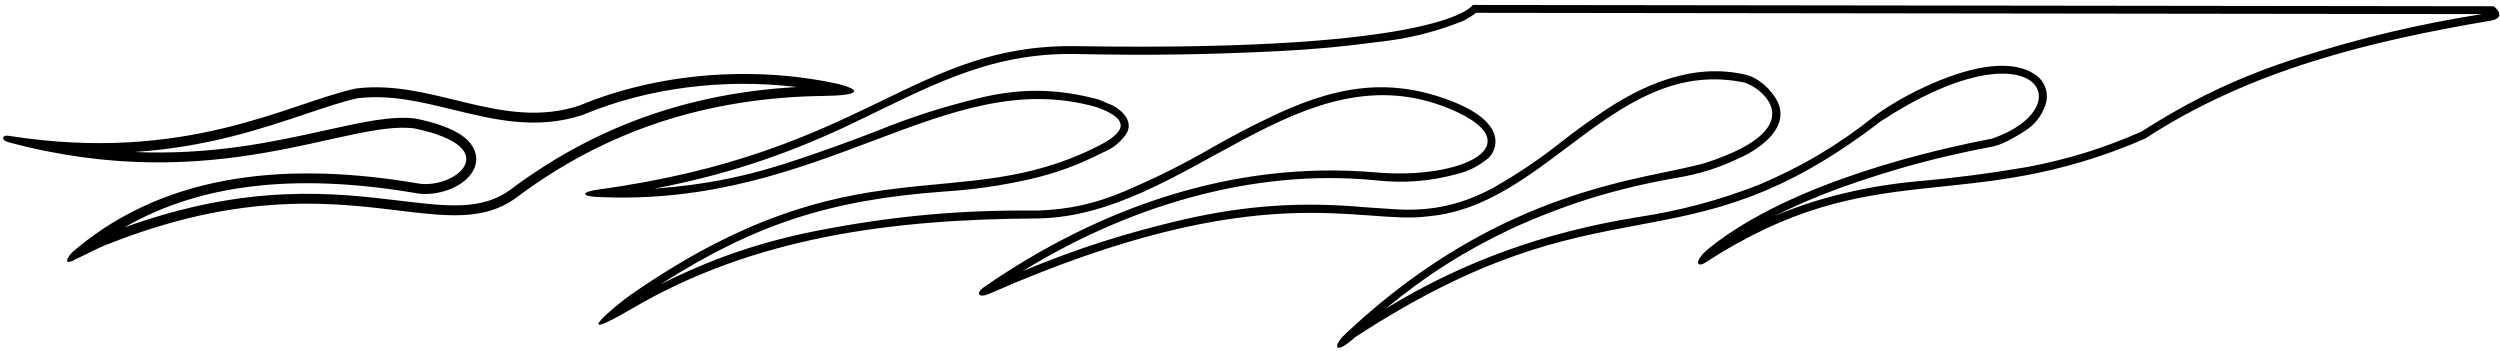 <?xml version="1.0" encoding="UTF-8"?>
<svg xmlns="http://www.w3.org/2000/svg" xmlns:xlink="http://www.w3.org/1999/xlink" width="505pt" height="71pt" viewBox="0 0 505 71" version="1.1">
<g id="surface1">
<path style=" stroke:none;fill-rule:nonzero;fill:rgb(0%,0%,0%);fill-opacity:1;" d="M 503.75 1.262 L 297.492 1 C 297.492 1 292.379 10.531 217.543 9.324 C 184.391 8.789 175.344 30.824 120.945 38.273 C 117.23 38.785 117.512 39.625 120.418 39.773 C 166.293 42.125 190.844 12.949 221.445 21.625 C 229.281 24.363 226.48 27.117 221.969 29.426 C 193.445 44 173.062 27.887 127.414 59.539 C 124.484 61.566 114.102 70.262 127.77 62.273 C 152.324 47.926 179.895 44.273 209.668 44.125 C 239.742 43.637 262.781 9.289 293.07 22.074 C 309.68 29.086 295.719 36.375 277.844 34.824 C 248.906 32.316 221.82 42.102 198.867 57.926 C 196.898 59.312 197.75 60.25 199.805 59.352 C 255.258 35 274.703 45.637 288.645 43.676 C 312.719 41.5 326.445 11.273 352.395 16.676 C 355.656 17.613 366.57 25.711 344.594 32.875 C 333.043 36.312 304.031 37.465 272.52 66.75 C 268.75 70 269.508 72 273.719 68.125 C 324.918 34.699 339.27 55.711 379.844 24.551 C 411.105 4.062 421.168 21.477 402.418 28 C 391.43 30.102 362.219 36.551 345.344 50.051 C 342 52.75 342.719 54.25 344.594 52.977 C 378.738 30.801 396.559 43.926 433.32 28 C 454.543 14.125 478.918 8.246 503.445 4.121 C 506.445 3.371 503.75 1.262 503.75 1.262 Z M 464.688 11.523 C 452.766 15.309 443.102 19.844 432.566 26.594 C 424.789 29.988 417.895 32.125 409.562 33.73 C 401.664 35.074 394.957 35.941 386.98 36.656 C 377.504 37.512 366.734 39.965 358.18 43.789 C 362.926 41.414 367.051 39.645 372.039 37.836 C 382.578 34.102 391.727 31.633 402.715 29.562 C 404.602 29.141 407.219 27.621 408.832 26.578 C 410.938 25.293 412.344 23.559 413.168 21.23 C 413.953 18.941 413.172 16.516 411.191 15.121 C 402.762 9.203 384.316 19.156 378.855 23.305 C 371.258 29.34 364.137 33.574 355.207 37.367 C 346.855 40.582 339.504 42.535 330.66 43.891 C 312.305 46.848 295.574 52.754 279.906 62.355 C 288.082 55.625 295.691 50.781 305.254 46.223 C 316.367 41.191 326.305 38.117 338.316 35.984 C 343.234 35.191 347.297 33.91 351.777 31.734 C 355.656 29.934 361.645 25.676 359.012 20.434 C 357.863 18.145 355.262 15.73 352.715 15.117 C 342.078 12.566 331.684 17.086 323.055 23.066 C 320.367 24.898 318.148 26.52 315.582 28.516 C 311.031 32.117 306.961 34.875 301.93 37.766 C 295.539 41.309 289.227 42.734 281.938 42.277 L 275.941 41.879 C 262.977 40.707 251.848 41.445 239.152 44.324 C 227.434 47.047 217.719 50.156 206.594 54.75 C 227.641 41.809 252.793 33.996 277.691 36.406 C 283.629 37.059 288.766 36.664 294.531 35.105 C 296.547 34.574 298.164 33.797 299.84 32.562 C 301.379 31.605 302.195 30.004 302.074 28.199 C 301.727 24.281 296.473 21.719 293.656 20.598 C 280.316 15.281 269.125 17.48 255.605 24.141 C 251.926 25.922 248.867 27.531 245.312 29.551 C 239.07 33.16 233.613 35.887 226.98 38.711 C 221.195 41.152 215.914 42.316 209.641 42.535 C 193.84 42.383 180.473 43.605 164.961 46.621 C 153.414 48.922 143.91 52.184 133.383 57.453 C 152.57 45.242 167.672 40.379 190.66 38.695 C 196.789 38.293 201.938 37.555 207.93 36.223 C 213.32 34.98 217.754 33.367 222.68 30.848 C 224.672 30.055 226.172 28.891 227.434 27.156 C 229.098 24.645 226.801 22.371 224.734 21.285 L 221.965 20.117 L 221.859 20.09 C 213.629 17.863 206.148 17.77 197.863 19.789 C 190.371 21.613 184.152 23.617 176.996 26.504 C 171.57 28.598 166.949 30.266 161.434 32.121 C 151.465 35.531 142.664 37.332 132.16 38.109 C 146.152 35.406 157.707 31.672 170.633 25.672 C 186.742 18.102 199.086 10.52 217.512 10.914 C 231.848 11.219 243.961 11.043 258.285 10.328 C 265.301 9.977 271.211 9.434 278.172 8.5 C 284.438 7.832 289.664 6.551 295.531 4.242 C 296.316 3.883 297.789 2.918 298.172 2.59 L 501.336 2.848 C 488.25 4.949 477.328 7.535 464.688 11.523 "/>
<path style=" stroke:none;fill-rule:nonzero;fill:rgb(0%,0%,0%);fill-opacity:1;" d="M 169.02 16.898 C 151.992 13.227 132.867 14.727 117.043 21.324 C 101.32 26.5 87.57 15.926 71.895 17.875 C 58.484 20.766 37.746 33.102 1.867 27.449 C 0.426 27.133 0.055 28.293 1.77 28.75 C 43.531 39.922 69.918 24.273 83.629 25.922 C 102.75 29.891 91.52 38.551 84.117 37 C 59.367 32.824 34.395 34.426 15.418 50.25 C 13.438 51.75 12.5 54 15.359 52.32 C 17.34 51.434 20.066 49.918 21.867 49.301 C 68.348 30.883 89.121 51.031 104.293 39.926 C 122.293 26.426 142.691 19.688 166.543 19.375 C 173.664 19.281 174.367 18.199 169.02 16.898 Z M 103.094 38.324 C 97.328 42.543 90.367 41.703 80.738 40.539 C 67.773 38.973 50.246 36.863 25.121 45.938 C 40.27 37.18 59.566 34.887 83.785 38.973 C 87.527 39.758 92.367 38.316 94.727 35.676 C 96.086 34.156 96.523 32.379 95.961 30.672 C 94.953 27.613 91.051 25.422 84.035 23.965 L 83.953 23.949 L 83.867 23.938 C 79.09 23.363 73.219 24.664 65.789 26.312 C 55.602 28.574 42.871 31.391 27.133 30.703 C 41.738 29.754 52.922 25.992 61.914 22.969 C 65.844 21.645 69.242 20.504 72.223 19.852 C 72.195 19.855 72.168 19.855 72.141 19.859 L 72.316 19.832 C 72.285 19.836 72.254 19.848 72.223 19.852 C 78.797 19.055 84.98 20.562 91.527 22.16 C 99.82 24.184 108.391 26.277 117.668 23.227 L 117.742 23.199 L 117.812 23.172 C 130.867 17.727 146.215 15.789 160.934 17.582 C 139.012 18.812 120.039 25.617 103.094 38.324 "/>
</g>
</svg>
